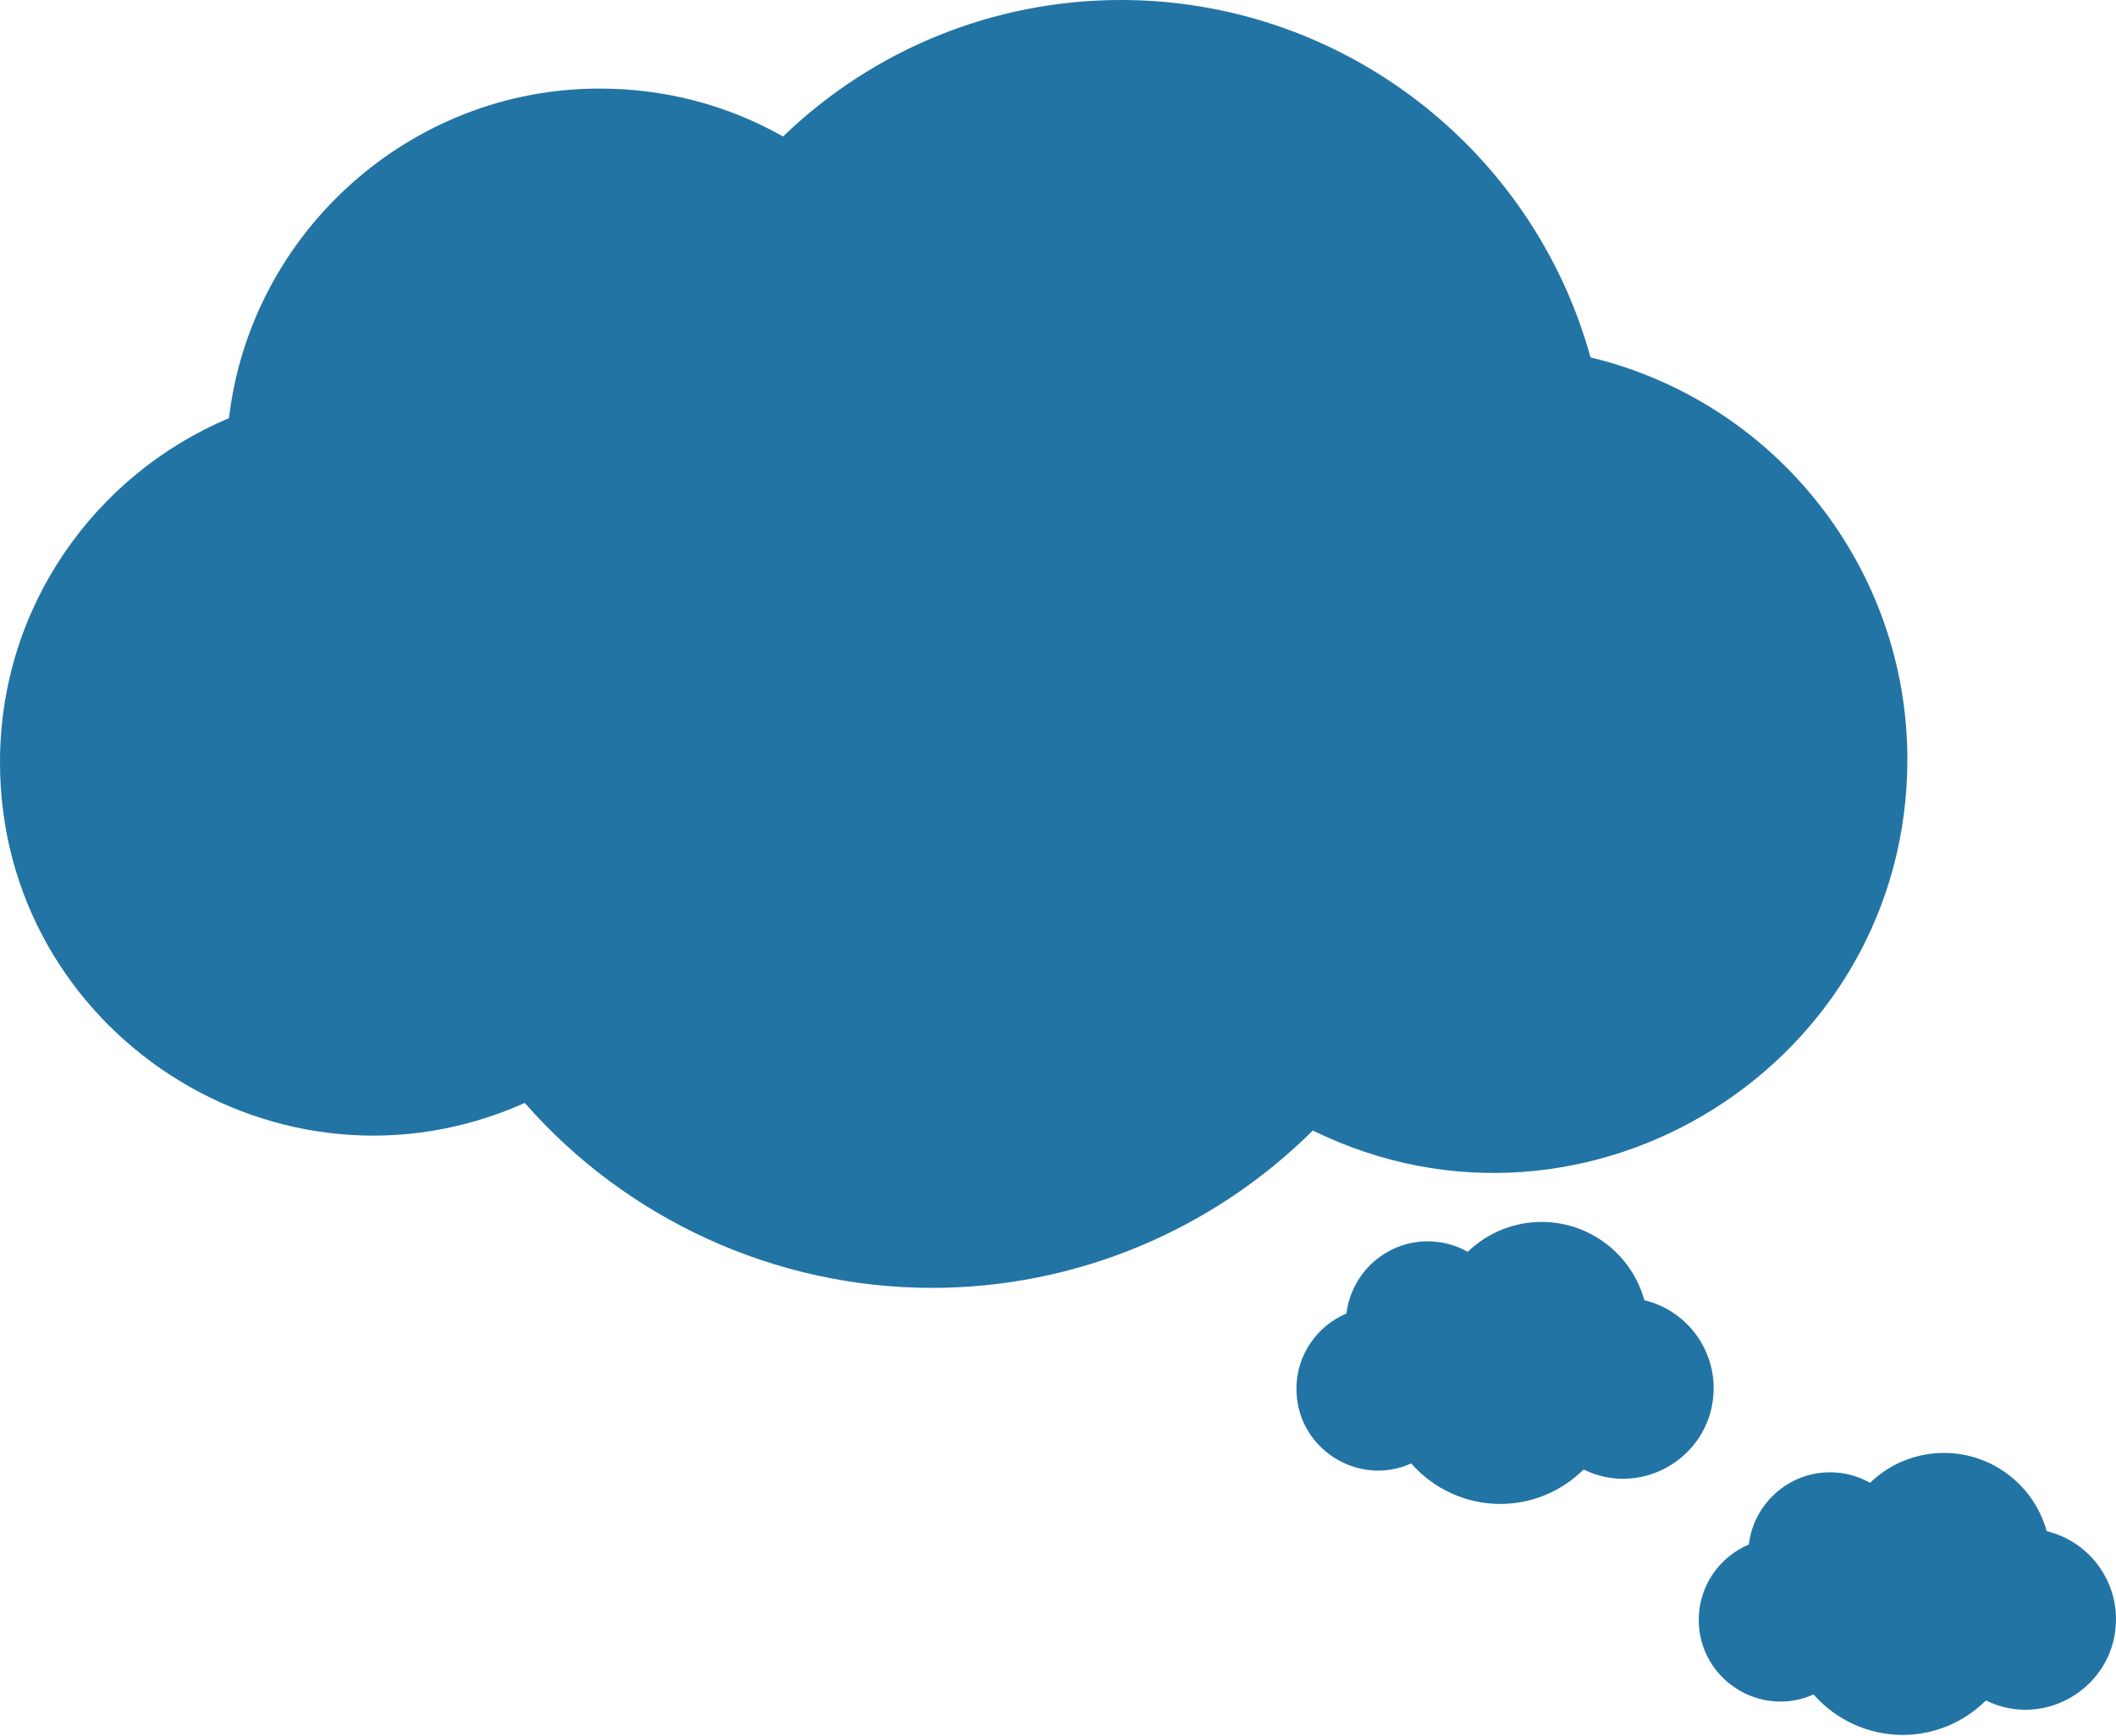 <svg width="568" height="466" viewBox="0 0 568 466" fill="none" xmlns="http://www.w3.org/2000/svg">
<path d="M426.939 95.935C411.459 39.77 360.012 0 300.91 0C266.838 0 234.454 13.212 210.201 36.641C195.277 28.188 178.483 23.773 160.939 23.773C109.882 23.773 67.304 62.576 61.462 112.236C25.416 127.451 0 162.933 0 204.609C0 277.08 74.944 325.548 140.869 296.058C168.247 327.352 208.206 345.698 250.158 345.698C288.6 345.698 325.22 330.441 352.404 303.463C425.791 339.469 512 285.737 512 203.831C512 152.545 476.662 107.882 426.939 95.935Z" fill="#2274A5"/>
<path d="M441.393 349.007C438.007 336.708 426.753 328 413.824 328C406.371 328 399.287 330.893 393.981 336.023C390.717 334.172 387.043 333.206 383.205 333.206C372.037 333.206 362.723 341.702 361.445 352.576C353.56 355.908 348 363.678 348 372.804C348 388.673 364.394 399.286 378.815 392.828C384.804 399.681 393.545 403.698 402.722 403.698C411.131 403.698 419.142 400.357 425.088 394.45C441.142 402.334 460 390.568 460 372.633C460 361.403 452.27 351.623 441.393 349.007Z" fill="#2274A5"/>
<path d="M549.393 411.007C546.007 398.708 534.753 390 521.824 390C514.371 390 507.287 392.893 501.981 398.023C498.717 396.172 495.043 395.206 491.205 395.206C480.037 395.206 470.723 403.702 469.445 414.576C461.56 417.908 456 425.678 456 434.804C456 450.673 472.394 461.286 486.815 454.828C492.804 461.681 501.545 465.698 510.722 465.698C519.131 465.698 527.142 462.357 533.088 456.45C549.142 464.334 568 452.568 568 434.633C568 423.403 560.27 413.623 549.393 411.007Z" fill="#2274A5"/>
</svg>
